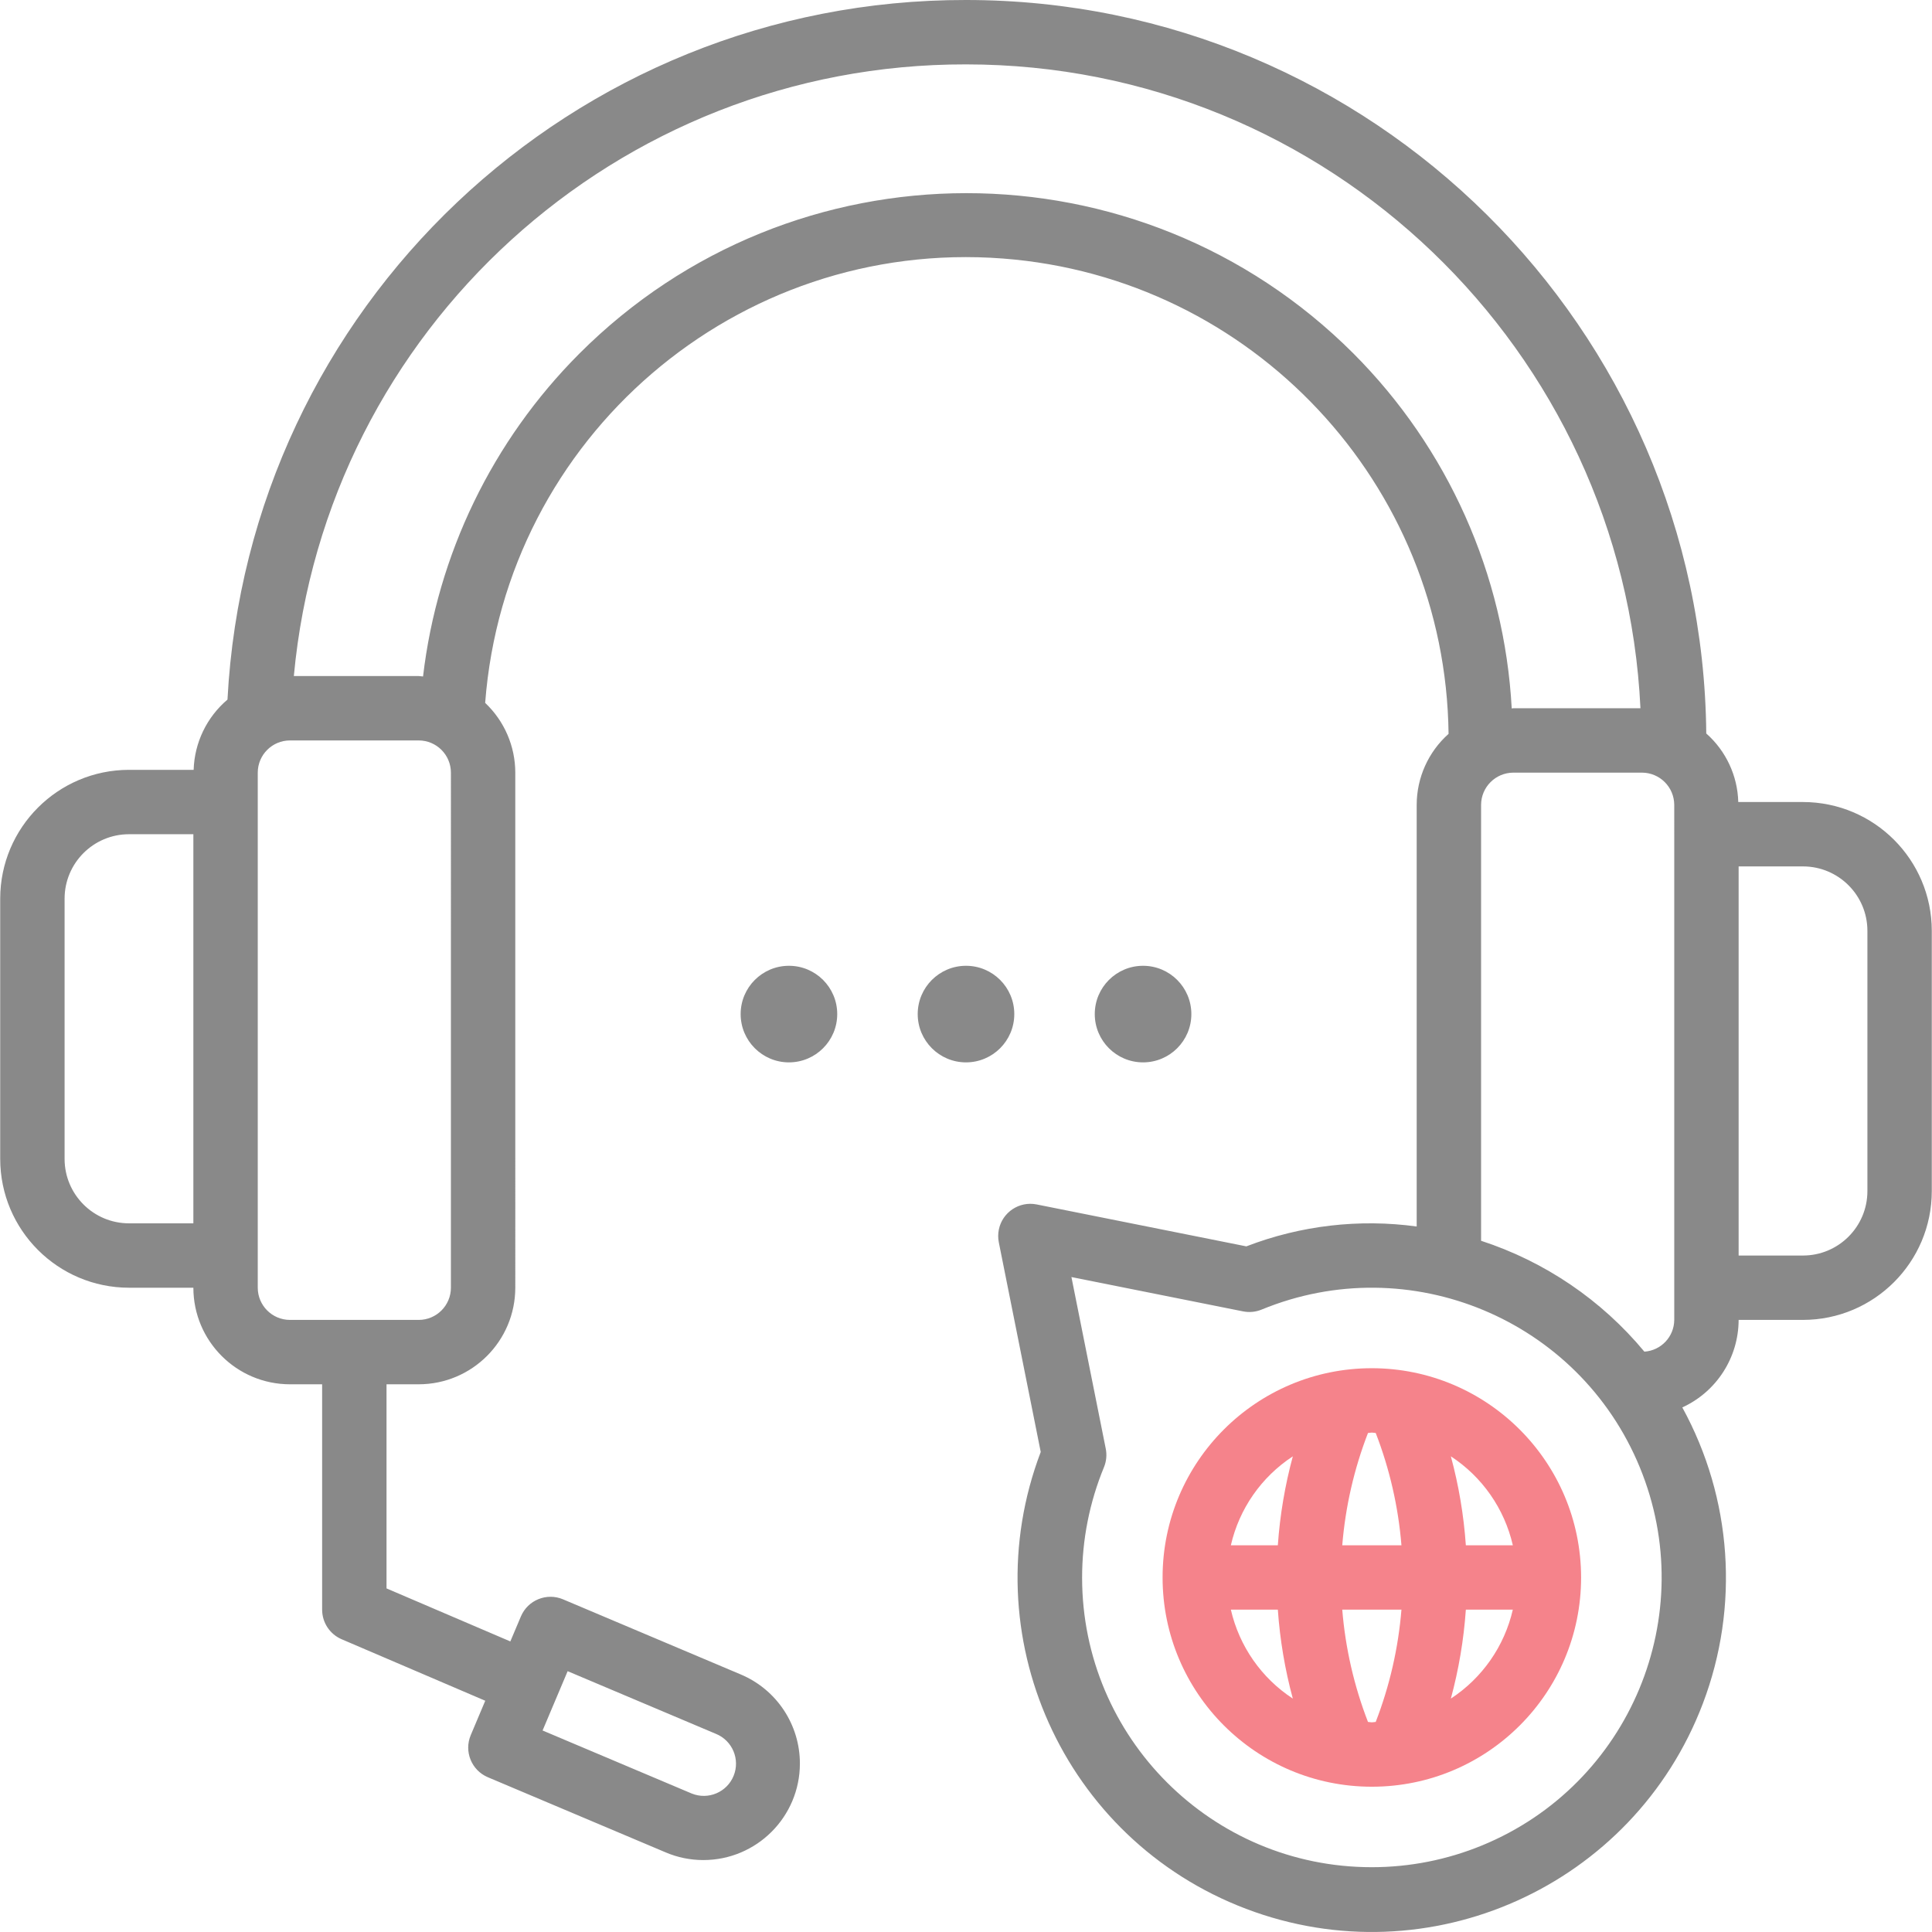 <?xml version="1.0" encoding="utf-8"?>
<!-- Generator: Adobe Illustrator 23.1.0, SVG Export Plug-In . SVG Version: 6.00 Build 0)  -->
<svg version="1.1" id="Layer_1" xmlns="http://www.w3.org/2000/svg" xmlns:xlink="http://www.w3.org/1999/xlink" x="0px" y="0px"
	 viewBox="0 0 512 512" style="enable-background:new 0 0 512 512;" xml:space="preserve">
<style type="text/css">
	.st0{fill:#898989;}
	.st1{fill:#F5838B;}
</style>
<g id="outline">
	<circle class="st0" cx="256" cy="268.742" r="12.797"/>
	<path class="st1" d="M363.552,362.589c-30.627,0-55.455,24.828-55.455,55.455s24.828,55.455,55.455,55.455
		s55.455-24.828,55.455-55.455C418.972,387.431,394.164,362.624,363.552,362.589z M326.191,426.575h12.449
		c0.554,7.966,1.884,15.86,3.97,23.568C334.295,444.705,328.411,436.258,326.191,426.575z M338.639,409.512H326.19
		c2.221-9.684,8.107-18.131,16.423-23.568C340.526,393.652,339.195,401.545,338.639,409.512z M364.579,456.329
		c-0.35,0.01-0.675,0.107-1.027,0.107c-0.352,0-0.676-0.094-1.024-0.107c-3.691-9.538-5.987-19.56-6.817-29.754h15.686
		C370.567,436.769,368.27,446.79,364.579,456.329z M355.712,409.512c0.83-10.194,3.126-20.215,6.818-29.754
		c0.348-0.01,0.673-0.107,1.024-0.107c0.351,0,0.677,0.094,1.027,0.107c3.69,9.539,5.987,19.56,6.818,29.754H355.712z
		 M384.494,450.143c2.087-7.708,3.418-15.602,3.972-23.568h12.447c-2.221,9.684-8.106,18.13-16.421,23.568H384.494z
		 M388.466,409.512c-0.554-7.967-1.885-15.86-3.972-23.568c8.316,5.437,14.202,13.884,16.423,23.568H388.466z"/>
	<path class="st0" d="M477.819,212.546H460.66c-0.186-6.97-3.258-13.549-8.482-18.166C451.179,87.033,363.579,0,256,0
		C151.813-0.146,65.775,81.357,60.284,185.399c-5.49,4.655-8.749,11.421-8.966,18.616H34.181
		c-18.838,0.021-34.105,15.288-34.126,34.126v68.993c0.021,18.838,15.287,34.105,34.126,34.126h17.063
		c0.016,14.129,11.466,25.579,25.594,25.594h8.531v59.72c0,3.414,2.035,6.5,5.174,7.844l38.054,16.297l-3.839,9.098
		c-1.836,4.333,0.188,9.334,4.521,11.17c0.005,0.002,0.01,0.004,0.015,0.006l47.148,19.925c3.141,1.335,6.518,2.022,9.931,2.021
		c14.135,0.007,25.6-11.446,25.607-25.582c0.005-10.283-6.145-19.571-15.614-23.581l-47.148-19.93
		c-4.335-1.835-9.336,0.191-11.172,4.525c-0.002,0.004-0.003,0.007-0.005,0.011l-2.797,6.618l-32.813-14.051v-54.093h8.532
		c14.129-0.016,25.579-11.466,25.594-25.594V204.756c-0.009-6.996-2.896-13.681-7.982-18.485
		c5.366-70.402,66.788-123.125,137.191-117.759c66.068,5.036,117.34,59.715,118.119,125.97c-5.368,4.777-8.44,11.619-8.446,18.805
		v111.748c-15.251-2.084-30.782-0.272-45.144,5.265l-55.561-11.11c-4.62-0.924-9.115,2.072-10.039,6.692
		c-0.221,1.105-0.221,2.243,0,3.347l11.11,55.561c-18.408,48.456,5.951,102.659,54.407,121.066
		c48.456,18.408,102.659-5.951,121.066-54.407c9.76-25.692,7.768-54.37-5.449-78.466c9.075-4.156,14.902-13.212,14.926-23.193
		h17.063c18.838-0.021,34.105-15.288,34.126-34.126v-68.993C511.924,227.834,496.657,212.568,477.819,212.546z M51.244,324.197
		H34.181c-9.42-0.009-17.054-7.643-17.063-17.063v-68.993c0.009-9.42,7.643-17.054,17.063-17.063h17.063V324.197z M150.431,442.88
		l39.292,16.609c4.366,1.771,6.47,6.747,4.698,11.113c-1.771,4.366-6.747,6.47-11.113,4.698c-0.077-0.031-0.154-0.064-0.23-0.097
		l-39.288-16.605L150.431,442.88z M119.496,341.26c-0.006,4.709-3.822,8.525-8.531,8.531H76.839
		c-4.709-0.006-8.525-3.822-8.531-8.531V204.756c0.006-4.709,3.822-8.525,8.531-8.532h34.126c4.709,0.006,8.525,3.822,8.531,8.532
		C119.496,204.756,119.496,341.26,119.496,341.26z M358.599,93.605c-56.657-56.597-148.468-56.548-205.064,0.109
		c-23.031,23.056-37.624,53.197-41.426,85.563c-0.387-0.017-0.746-0.115-1.144-0.115H77.87C86.401,87.198,163.642,16.909,256,17.063
		c95.912,0,174.231,75.812,178.735,170.63h-33.699c-0.14,0-0.272,0.052-0.413,0.054C398.69,152.261,383.725,118.737,358.599,93.605z
		 M363.552,494.827c-42.388,0.018-76.765-34.329-76.783-76.717c-0.004-10.044,1.963-19.991,5.79-29.277
		c0.643-1.558,0.808-3.272,0.476-4.924l-9.094-45.477l45.478,9.094c1.652,0.332,3.366,0.167,4.924-0.475
		c39.212-16.135,84.08,2.573,100.215,41.785s-2.573,84.08-41.785,100.215C383.503,492.865,373.576,494.828,363.552,494.827z
		 M443.693,221.078v128.714c-0.028,4.445-3.483,8.114-7.918,8.408c-11.358-13.685-26.361-23.872-43.271-29.381v-115.53
		c0.021-4.703,3.828-8.51,8.531-8.531h34.126c4.703,0.022,8.509,3.829,8.531,8.531L443.693,221.078L443.693,221.078z
		 M494.882,315.666c-0.009,9.42-7.643,17.054-17.063,17.063h-17.063v-103.12h17.063c9.42,0.009,17.054,7.643,17.063,17.063V315.666z
		"/>
	<circle class="st0" cx="302.923" cy="268.742" r="12.797"/>
	<circle class="st0" cx="209.077" cy="268.742" r="12.797"/>
</g>
</svg>
